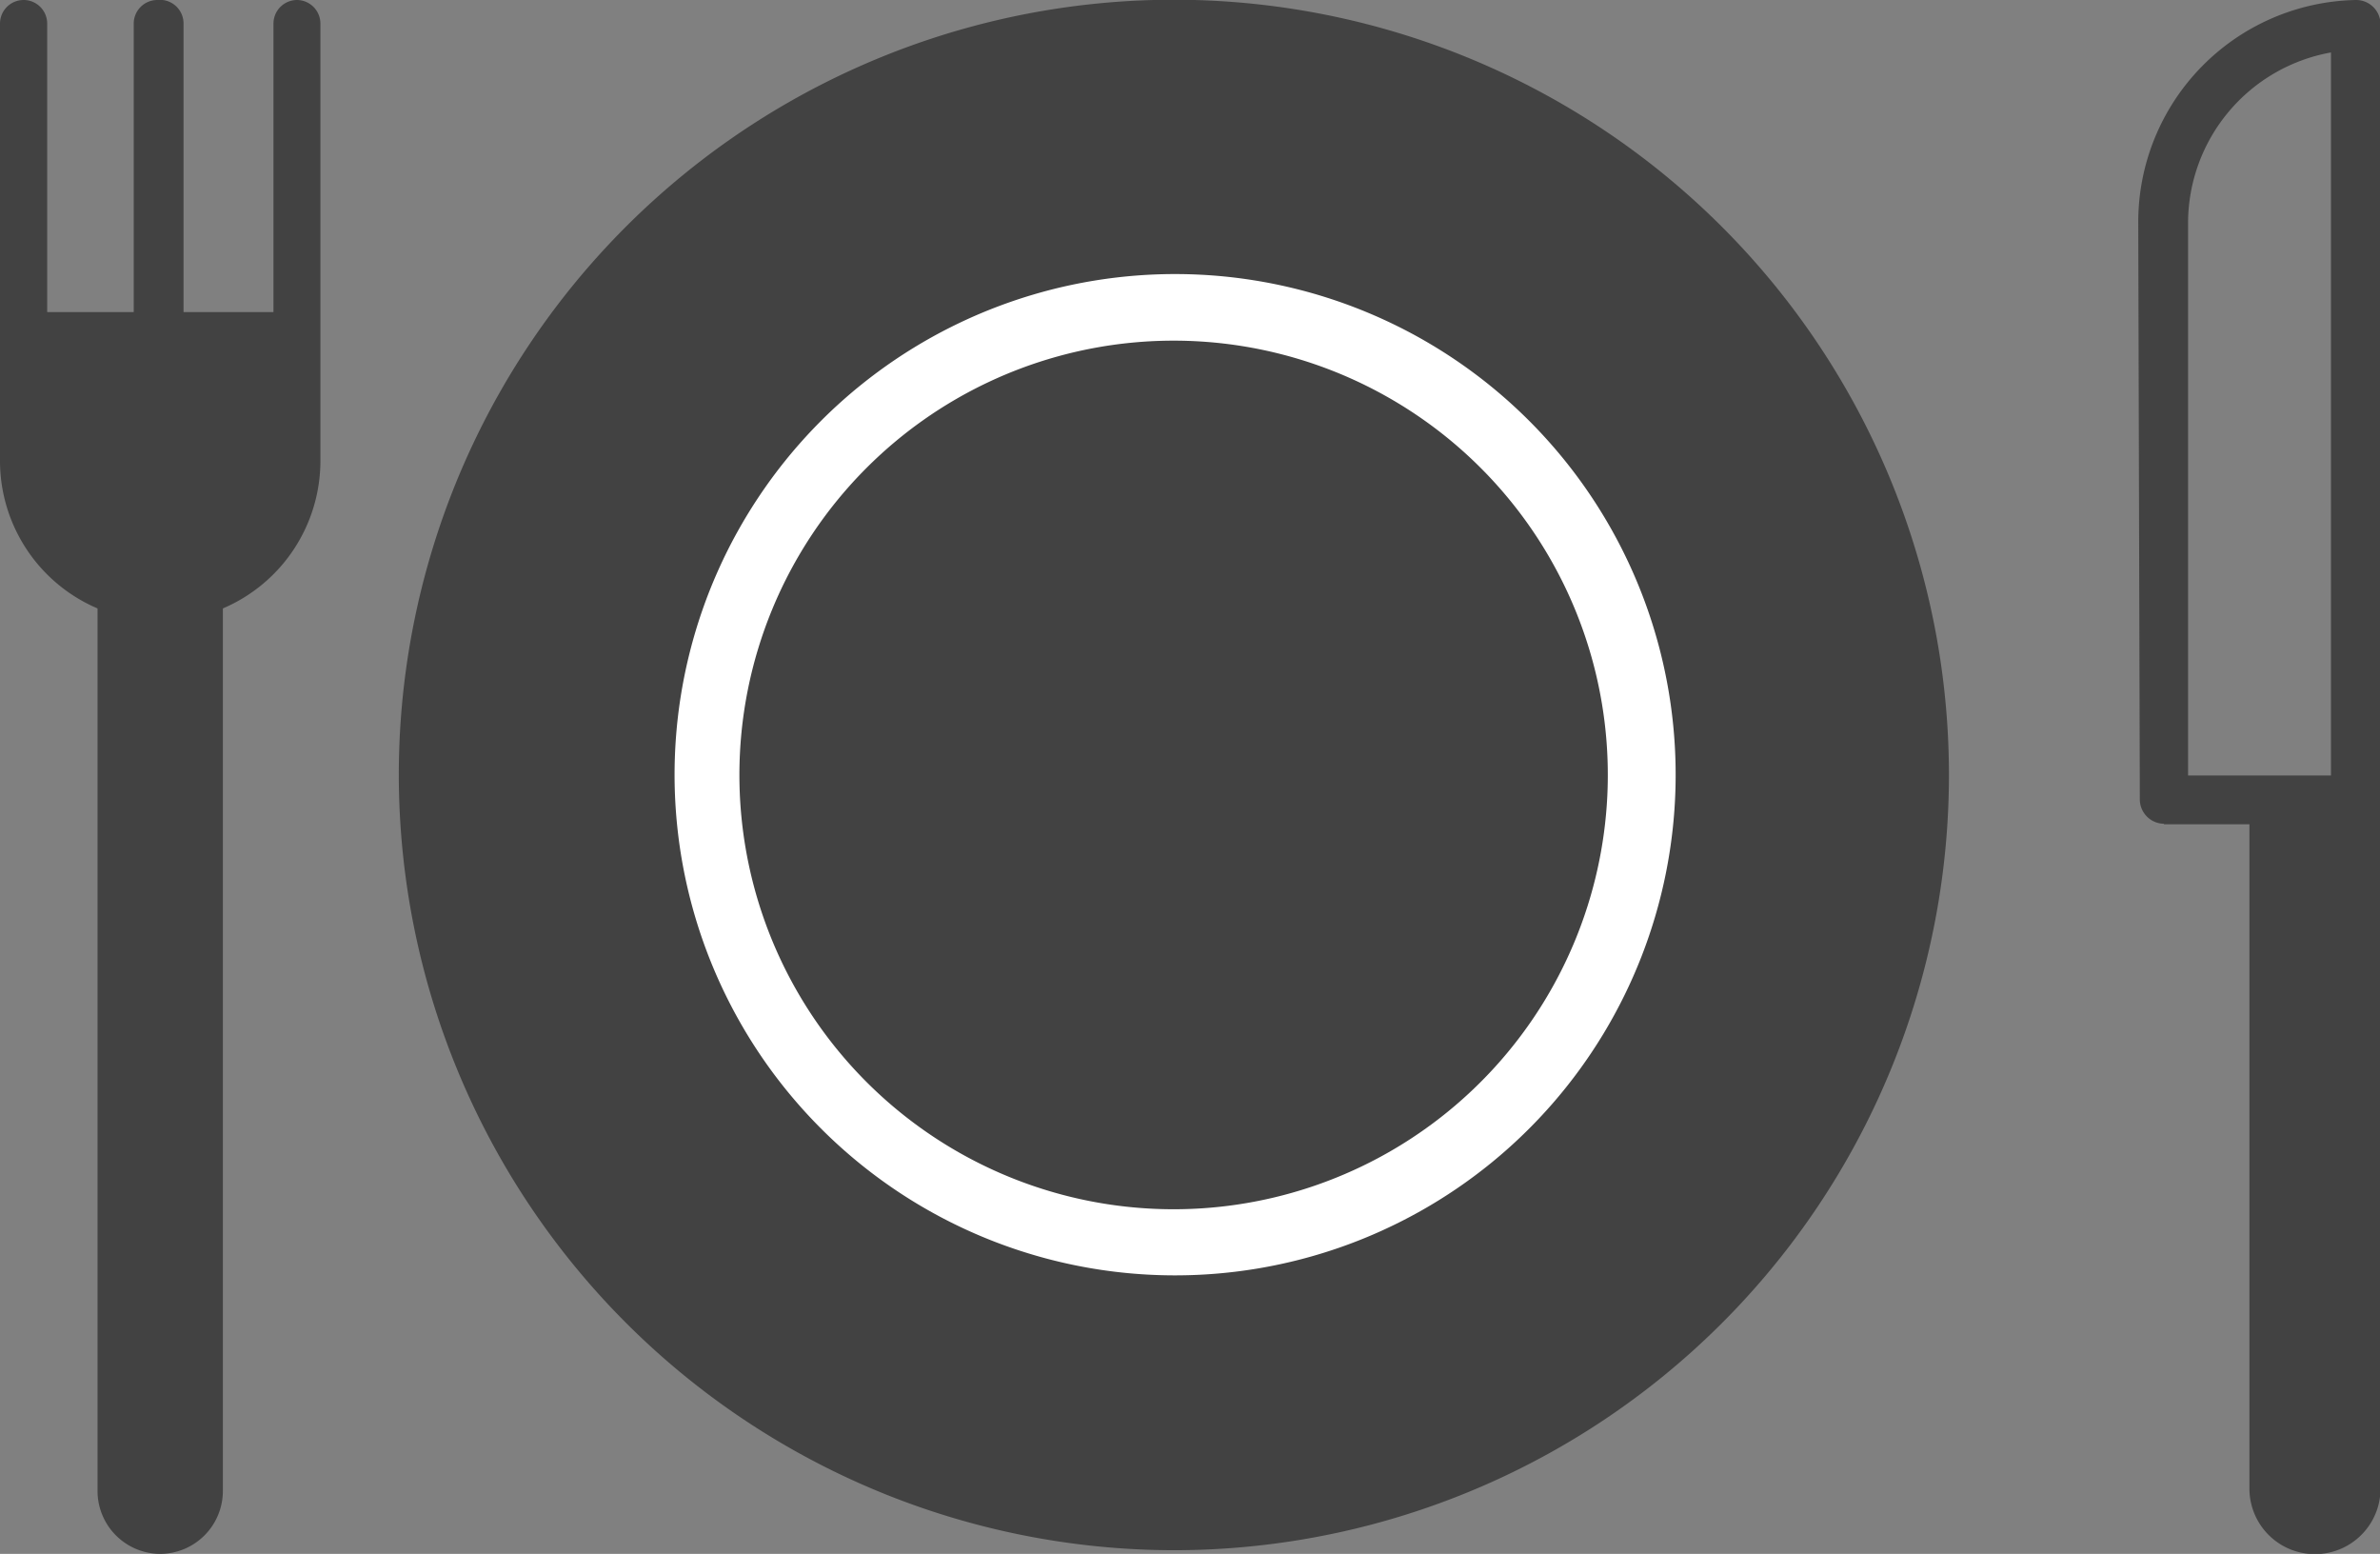 <svg xmlns="http://www.w3.org/2000/svg" viewBox="0 0 90.77 59.25"><rect x="0" y="0" width="90.77" height="59.25" fill="#808080" stroke="none"/><defs><style>.cls-1{fill:#424242;}.cls-2{fill:#fff;}</style></defs><title>Asset 2</title><g id="Layer_2" data-name="Layer 2"><g id="Layer_1-2" data-name="Layer 1"><path class="cls-1" d="M11.33,0a.9.9,0,0,0-.9.9v11H7V.9A.9.9,0,0,0,6,0H6a.9.9,0,0,0-.9.9v11H1.8V.9A.9.9,0,0,0,0,.9V17.57A6.12,6.12,0,0,0,3.72,23.2V56.85a2.4,2.4,0,0,0,2.39,2.4h0a2.4,2.4,0,0,0,2.39-2.4V23.2a6.12,6.12,0,0,0,3.72-5.63V.9A.9.9,0,0,0,11.33,0Z"/><path class="cls-1" d="M82.52,31.43h3.27V56.76a2.49,2.49,0,0,0,5,0V.93A.93.93,0,0,0,89.84,0h0a8.47,8.47,0,0,0-8.29,8.48l.06,22a.93.93,0,0,0,.93.93ZM88.9,2V29.57H83.45l0-21.09A6.62,6.62,0,0,1,88.9,2Z"/><path class="cls-1" d="M44.76,59.11A29.56,29.56,0,1,0,15.21,29.55,29.59,29.59,0,0,0,44.76,59.11Z"/><path class="cls-2" d="M44.76,48.63A19.09,19.09,0,1,0,31.28,43,19.08,19.08,0,0,0,44.76,48.63ZM33.05,17.84A16.56,16.56,0,1,1,28.2,29.55,16.56,16.56,0,0,1,33.05,17.84Z"/></g></g></svg>